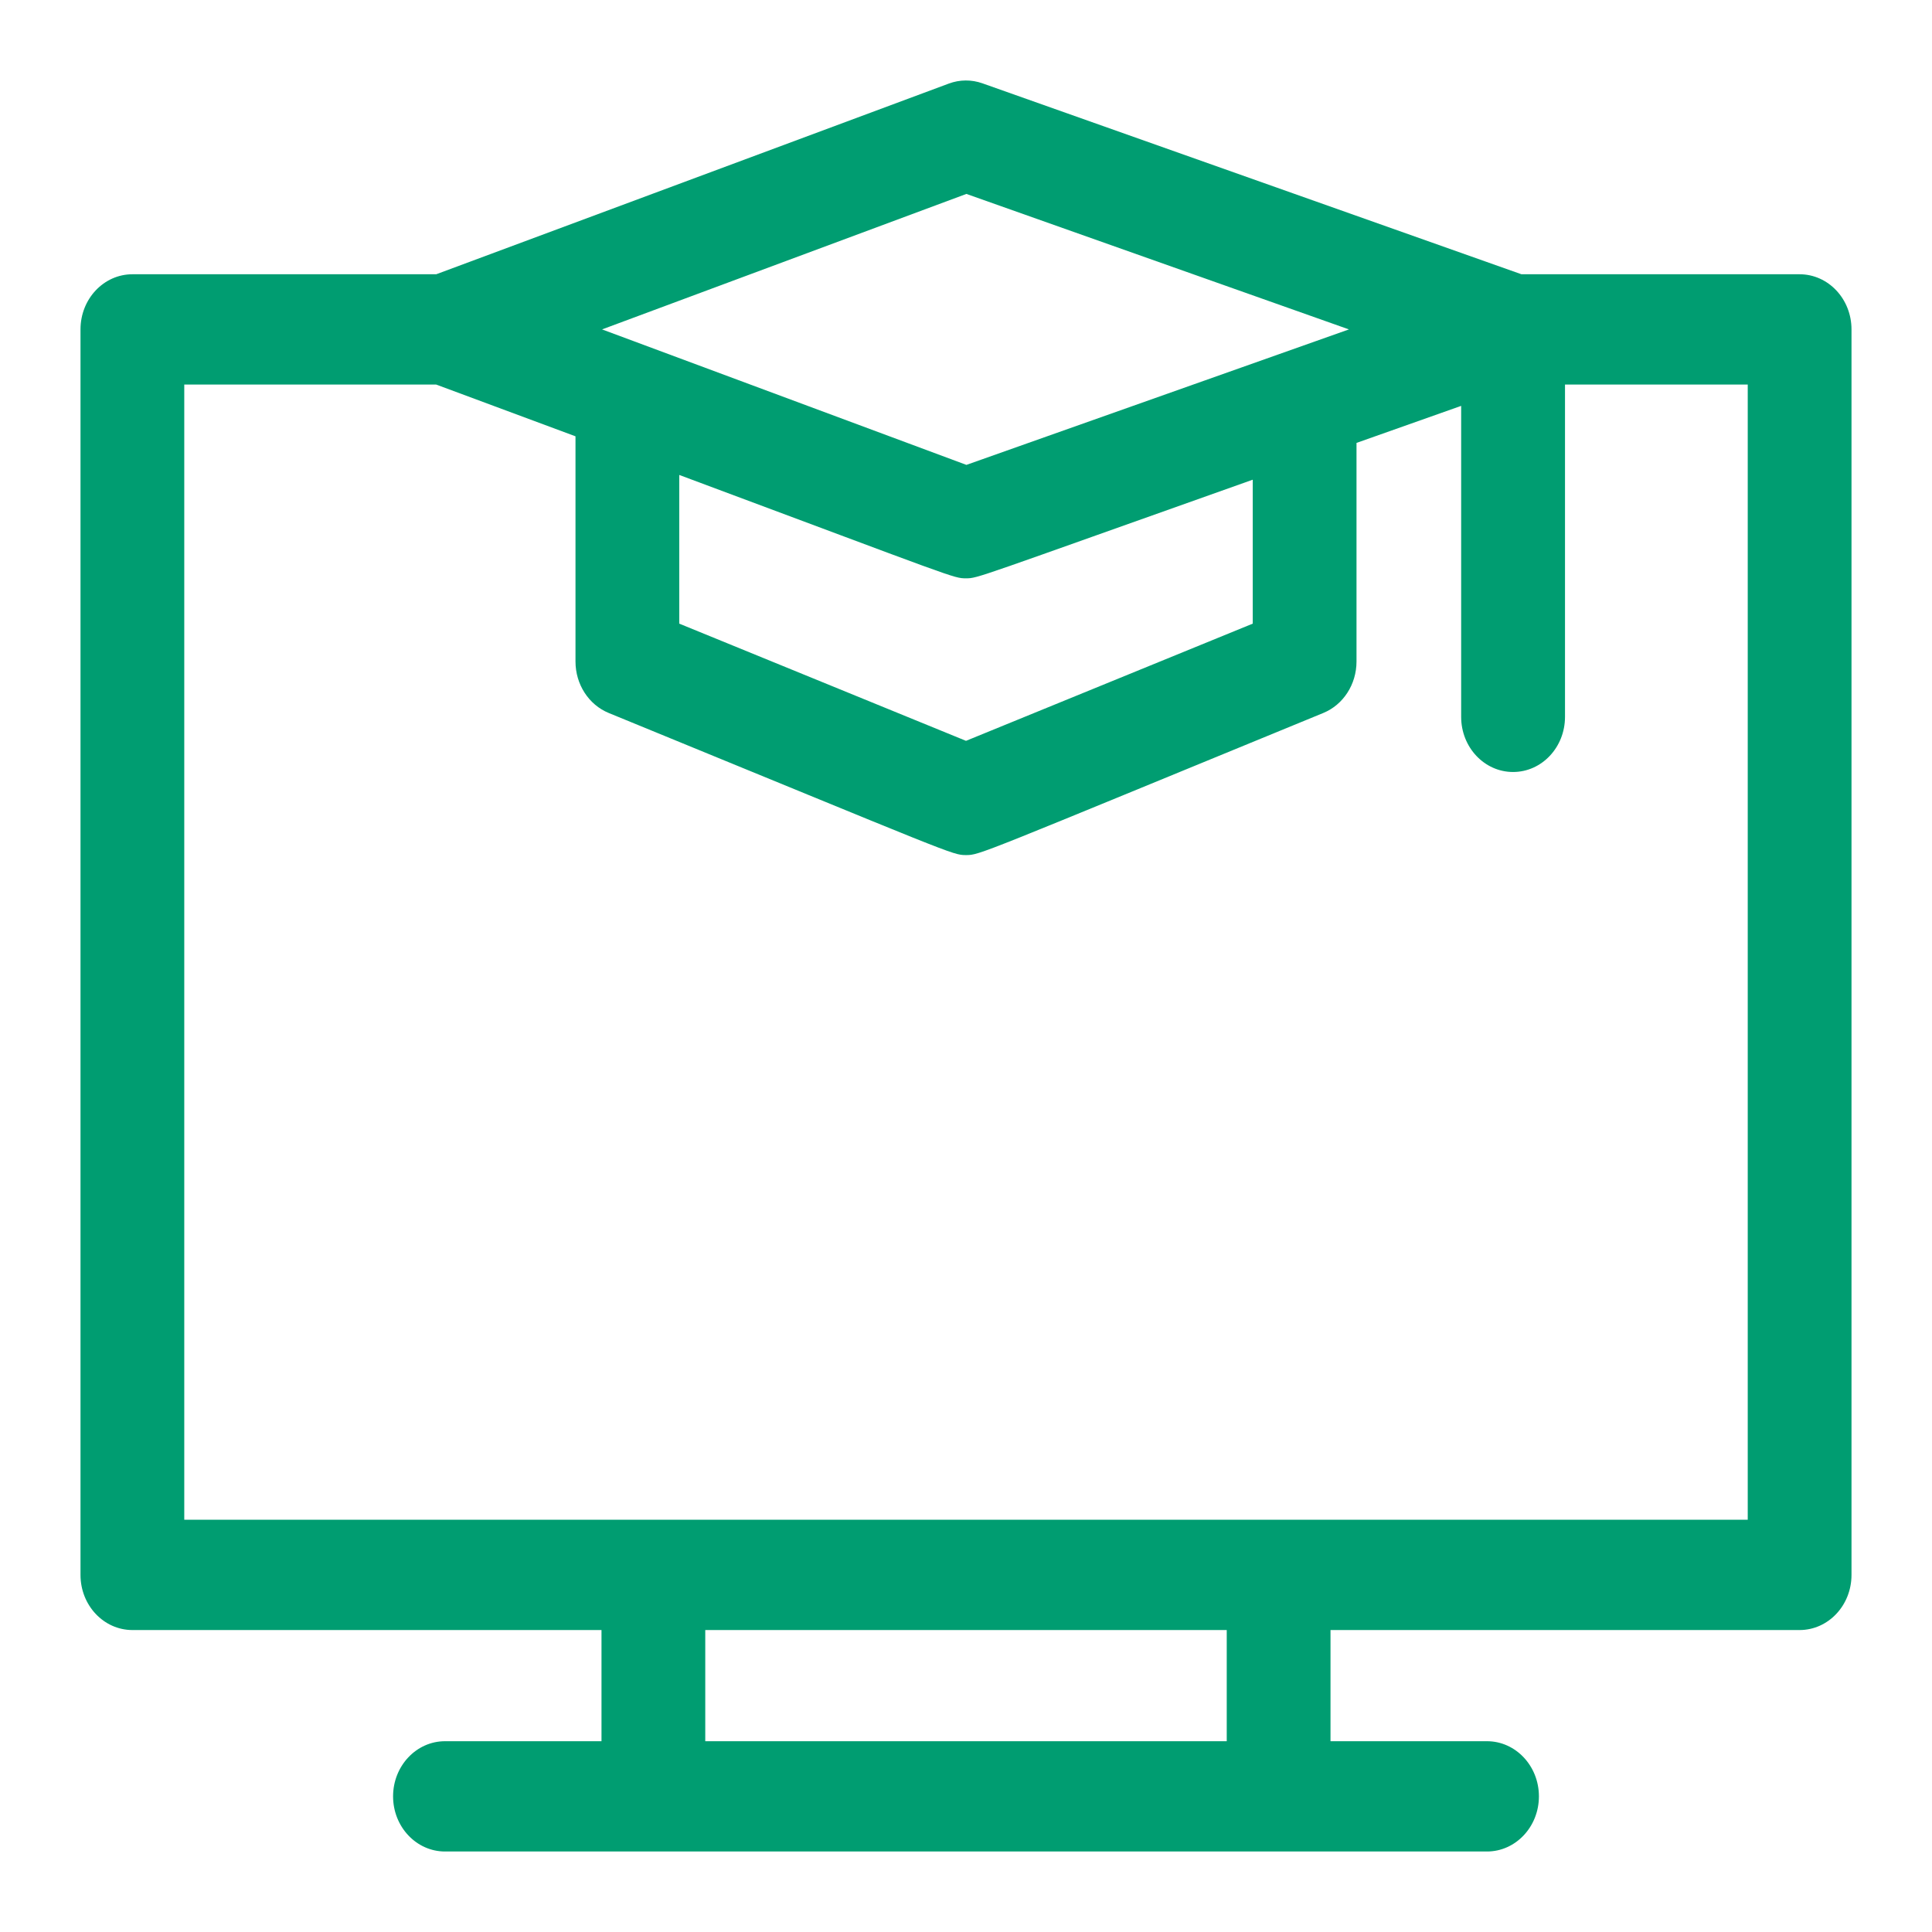 <svg width="24" height="24" viewBox="0 0 24 24" fill="none" xmlns="http://www.w3.org/2000/svg">
<path d="M22.355 3.407H18.9L12.204 1.035C12.068 0.987 11.922 0.988 11.787 1.038L5.419 3.407H1.645C1.289 3.407 1 3.713 1 4.092V19.564C1 19.943 1.289 20.249 1.645 20.249H7.472V21.63H5.528C5.172 21.63 4.883 21.937 4.883 22.315C4.883 22.693 5.172 23 5.528 23H18.472C18.828 23 19.117 22.693 19.117 22.315C19.117 21.937 18.828 21.63 18.472 21.63H16.528V20.249H22.355C22.711 20.249 23 19.943 23 19.564V4.092C23 3.713 22.711 3.407 22.355 3.407V3.407ZM8.438 5.9C11.891 7.187 11.843 7.184 12 7.184C12.149 7.184 12.101 7.187 15.562 5.959V7.747L12 9.203L8.438 7.747V5.9ZM12.005 2.409L16.757 4.092L12.005 5.775L7.479 4.092L12.005 2.409ZM15.239 21.63H8.761V20.249H15.239V21.63H15.239ZM21.711 18.879C18.869 18.879 6.582 18.879 2.289 18.879V4.777H5.418L7.149 5.42V8.218C7.149 8.501 7.313 8.755 7.562 8.857C11.864 10.62 11.829 10.622 12 10.622C12.171 10.622 12.138 10.623 16.438 8.857C16.687 8.755 16.851 8.501 16.851 8.218V5.502L18.151 5.042V8.905C18.151 9.284 18.44 9.59 18.796 9.59C19.152 9.59 19.441 9.284 19.441 8.905V4.777H21.711V18.879Z" fill="#009D71"/>
</svg>
